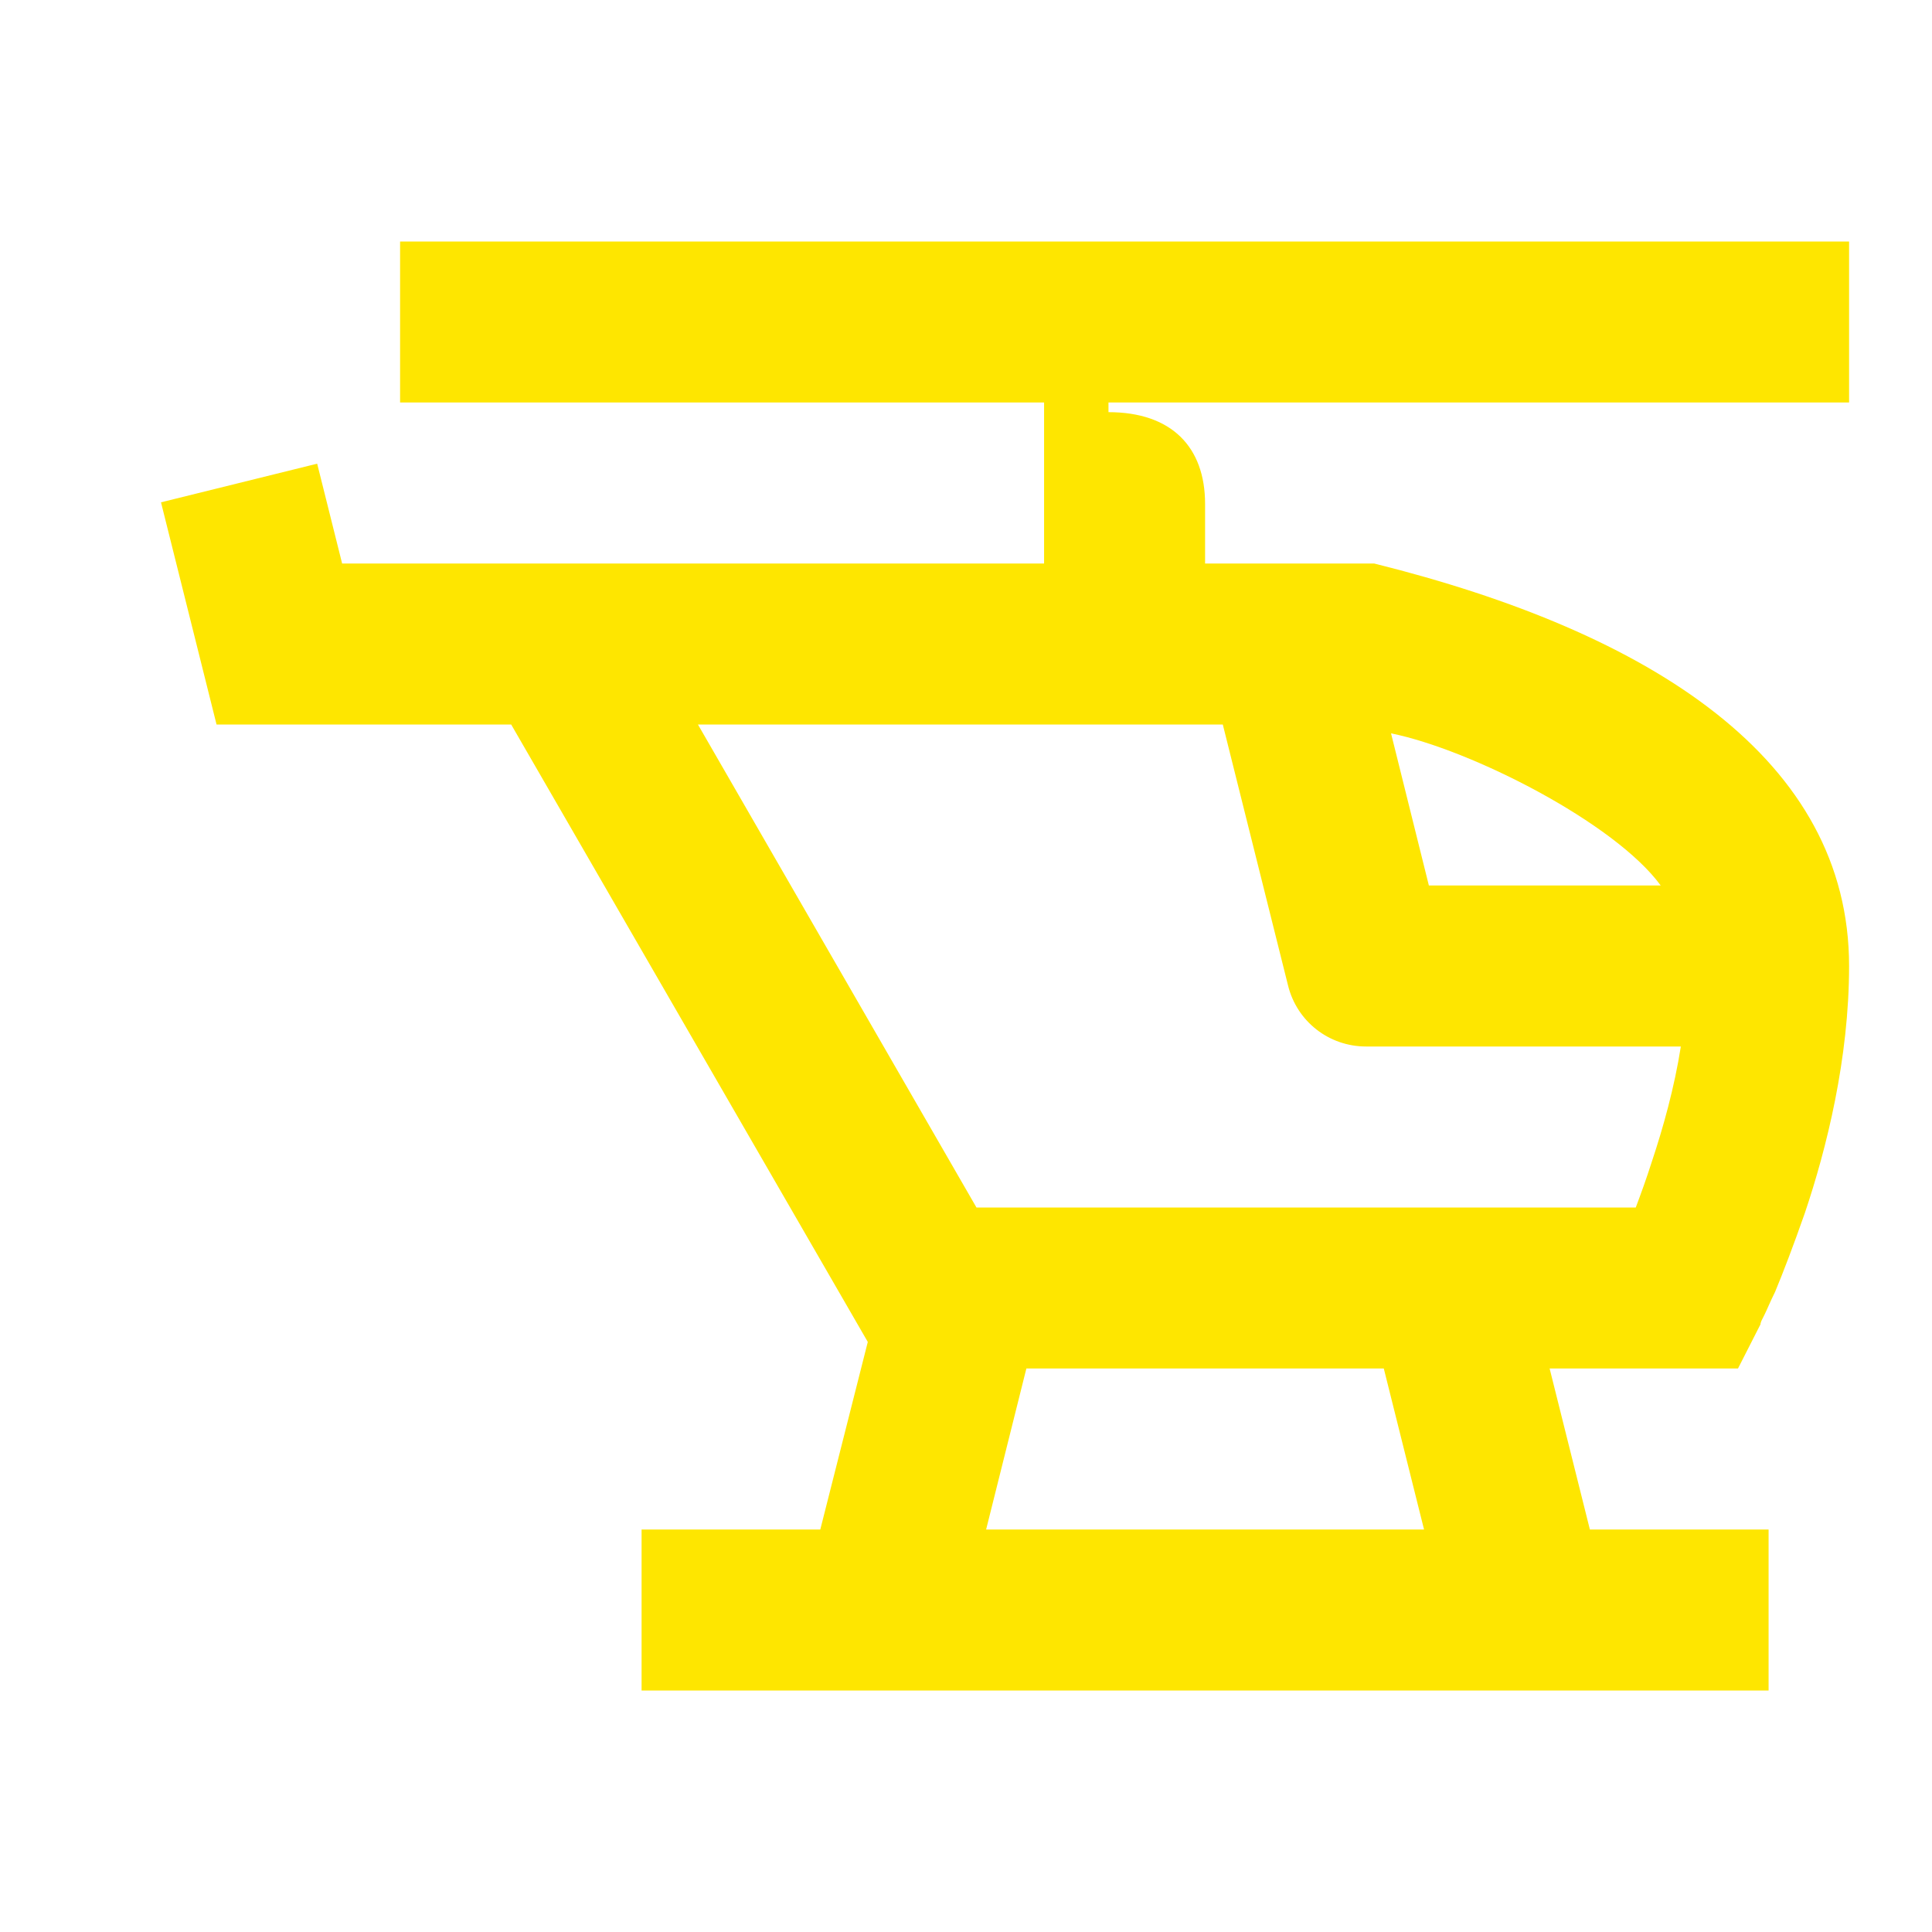<svg width="24" height="24" viewBox="0 0 24 24" fill="none" xmlns="http://www.w3.org/2000/svg">
<path d="M22.97 5V3H4.97V5H12.97V7H4.25L3.94 5.76L2 6.24L2.69 9H6.35L10.78 16.67L10.19 19H7.97V21H21.97V19H19.75L19.25 17H21.59L21.87 16.45V16.44L21.88 16.41C21.89 16.39 21.9 16.37 21.92 16.33C21.95 16.27 21.99 16.17 22.05 16.05C22.15 15.81 22.28 15.47 22.42 15.07C22.69 14.27 22.97 13.15 22.97 12C22.97 9.44 20.53 7.86 17.07 7H14.97V6.26C14.97 5.55 14.55 5.12 13.77 5.12V5H22.97ZM12.25 19L12.75 17H17.19L17.69 19H12.25ZM20.63 11H17.75L17.28 9.11C18.27 9.31 20.06 10.22 20.63 11ZM15.19 9L16 12.24C16.11 12.69 16.51 13 16.97 13H20.88C20.8 13.51 20.66 14.01 20.52 14.43C20.45 14.65 20.38 14.84 20.32 15H12.13L8.67 9H15.19Z" fill="#FEE600"/>
</svg>

